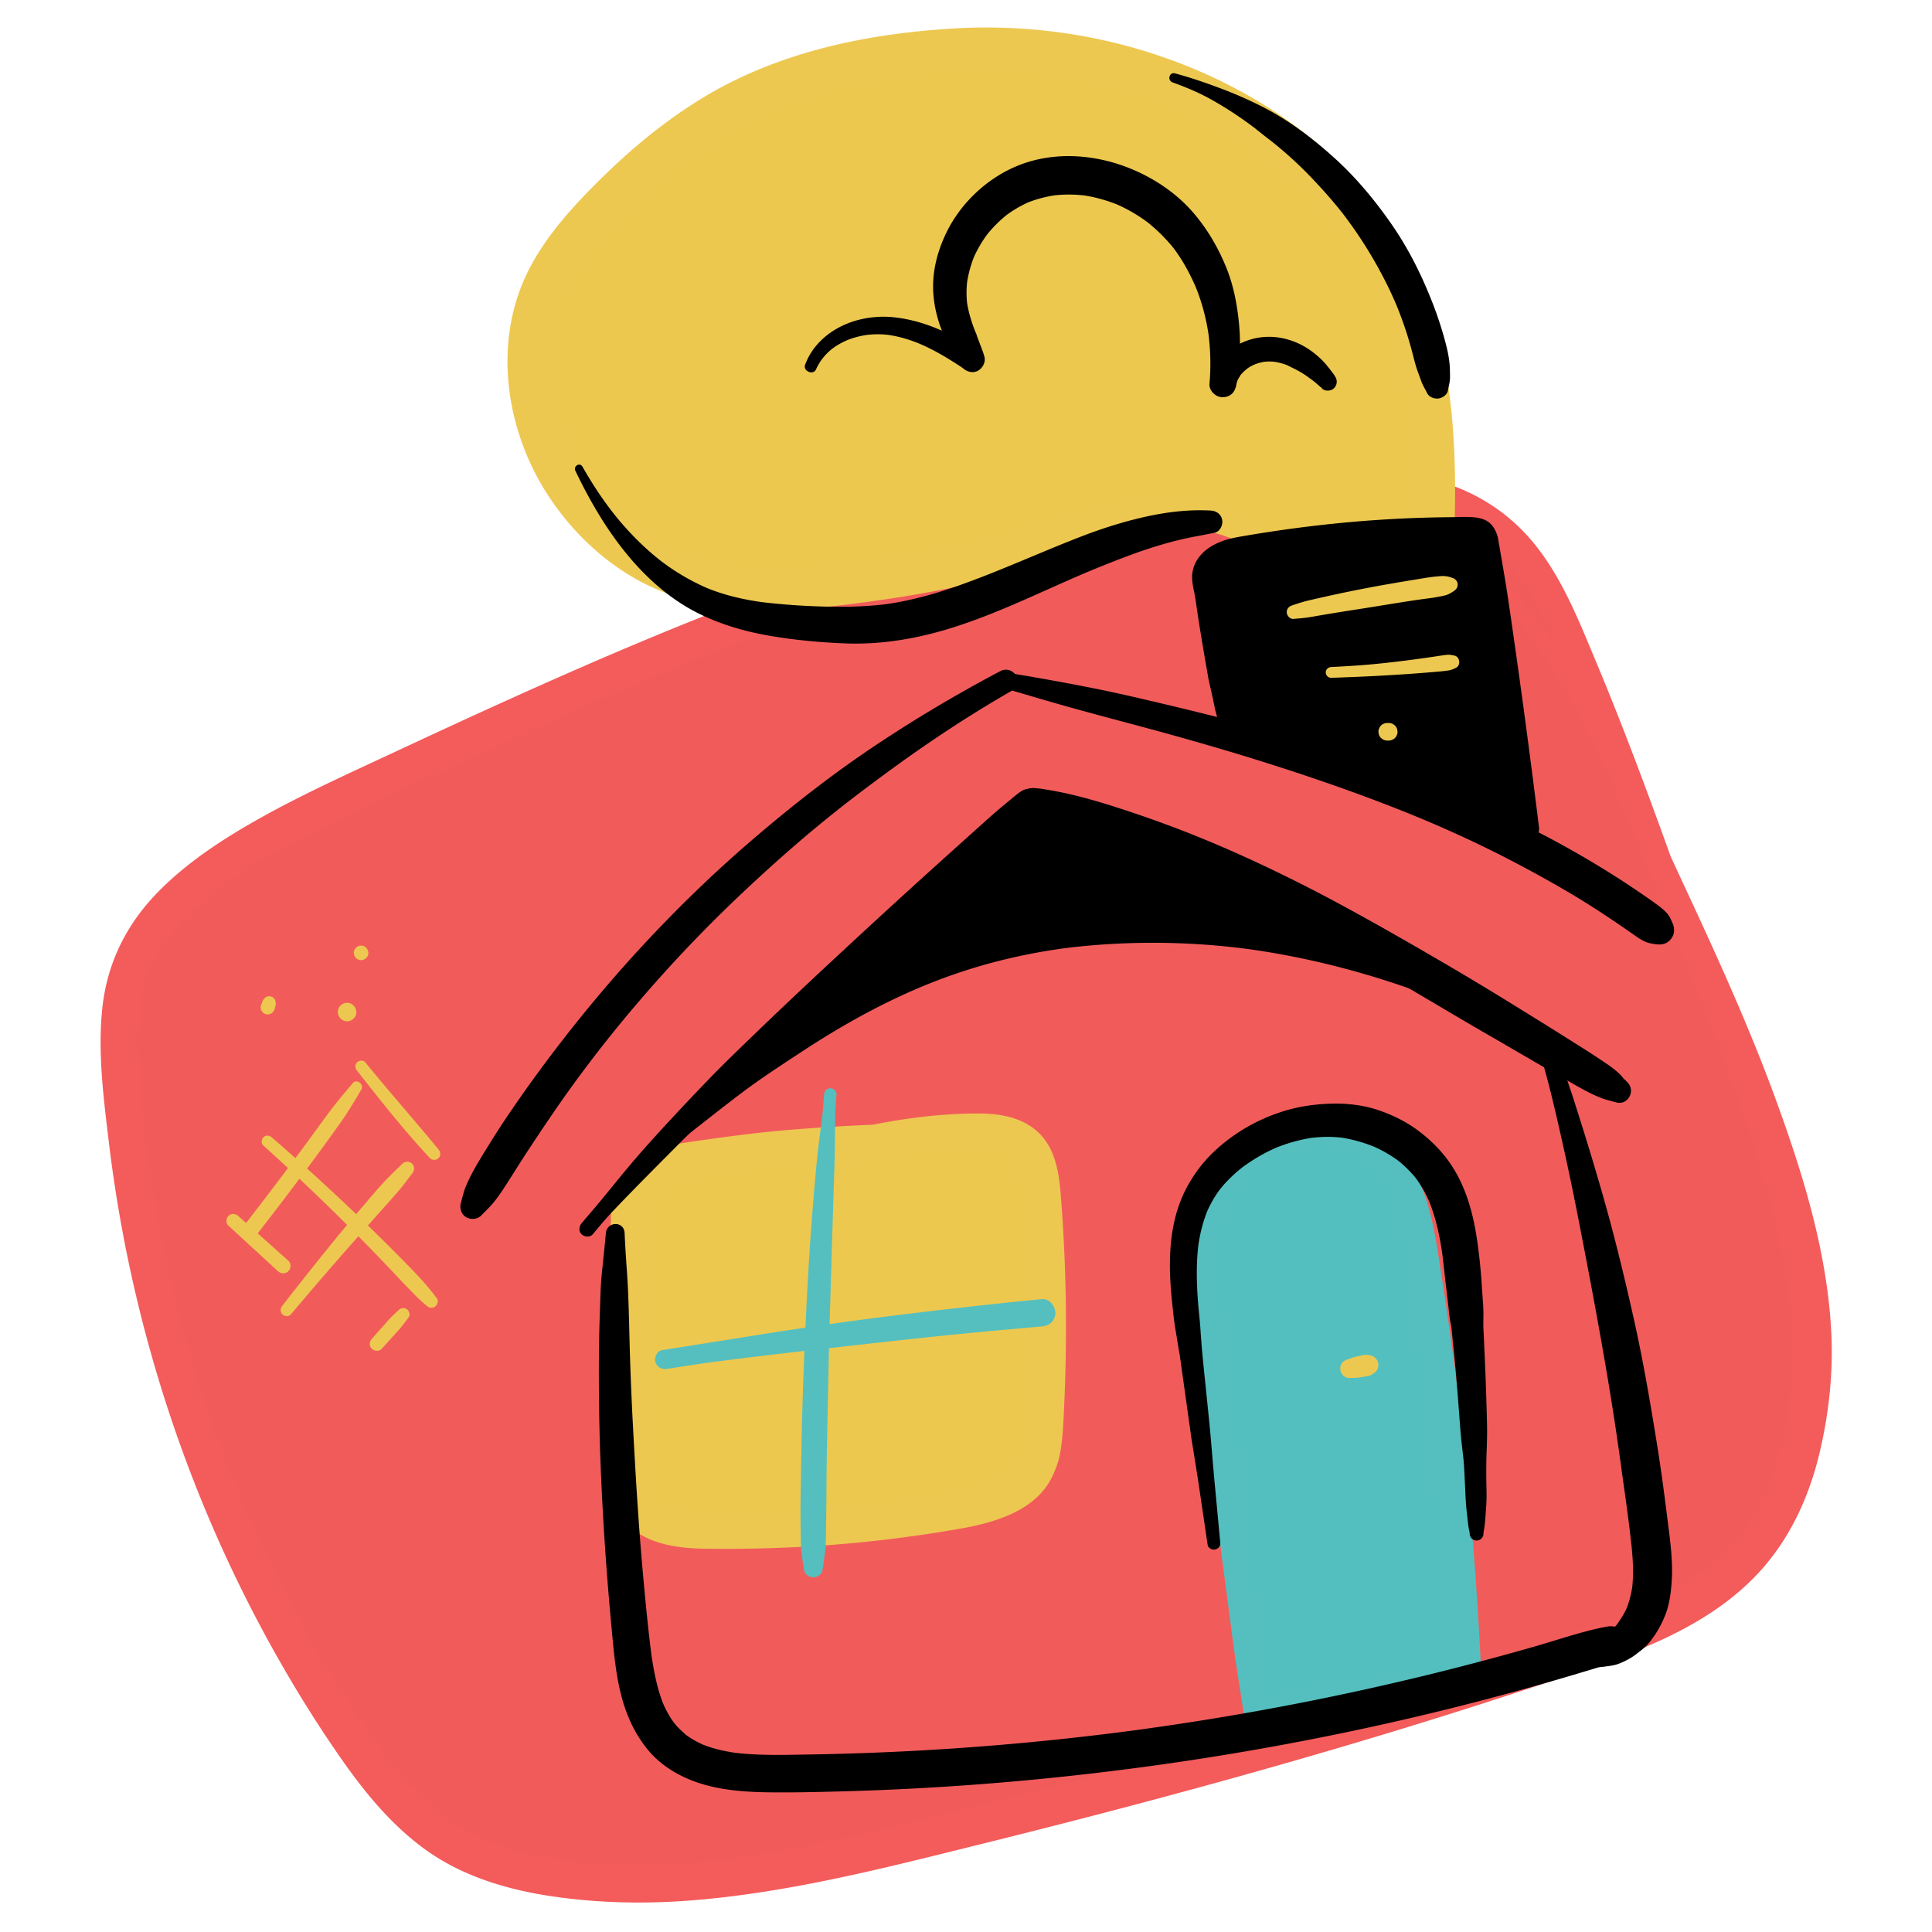 <?xml version="1.0" encoding="UTF-8"?><svg xmlns="http://www.w3.org/2000/svg" data-name="ARTWORK" viewBox="0 0 1000 1000"><path fill="#f15c5b" d="M875.243 485.892c-19.67-51.987-39.356-104.011-62.141-154.71-9.793-21.79-20.819-44.167-39.804-58.67-24.911-19.029-58.642-20.924-89.969-19.792-172.506 6.233-334.585 79.657-490.952 152.779-27.414 12.82-54.969 25.759-79.769 43.104-19.456 13.607-37.708 30.793-45.616 53.179-5.964 16.883-5.55 35.288-4.374 53.155 8.052 122.353 49.196 242.371 117.906 343.929 13.86 20.486 29.299 40.688 50.224 53.875 17.343 10.93 37.596 16.451 57.883 19.397 62.325 9.051 125.471-4.969 186.675-19.815 113.432-27.515 226.183-58.192 336.695-95.757 36.113-12.276 73.972-26.688 97.344-56.831 18.178-23.445 25.223-53.672 28.016-83.207 7.013-74.15-37.529-175.49-67.116-243.842S826.37 368.334 781.84 308.63"/><path fill="#f45b5b" d="M879.446 484.733c-16.949-48.058-34.002-96.054-53.69-143.076-8.321-19.874-16.392-40.359-29.567-57.62-13.438-17.606-31.473-29.54-52.851-35.357-20.446-5.564-42.166-6.193-63.223-5.344-24.316.98-48.54 3.364-72.632 6.767-46.965 6.633-93.223 17.701-138.535 31.634-91.934 28.268-179.882 67.946-266.896 108.553-21.999 10.266-44.182 20.285-65.432 32.056-19.694 10.91-39.342 23.418-55.119 39.652-16.202 16.671-26.036 36.538-28.528 59.703-2.469 22.948.648 46.898 3.392 69.705 10.909 90.691 39.047 178.957 83.125 259.007 10.993 19.966 22.942 39.439 35.918 58.18 12.57 18.154 26.457 35.404 44.414 48.5 18.848 13.747 41.851 20.777 64.686 24.252 24.667 3.754 49.587 4.248 74.438 2.223 50.764-4.139 100.387-17.054 149.671-29.266 49.468-12.258 98.774-25.179 147.805-39.084 48.745-13.823 97.221-28.614 145.278-44.674 39.498-13.2 83.08-26.864 111.241-59.48 14.789-17.128 23.98-38.075 29.085-59.992 4.556-19.561 6.802-39.962 5.909-60.043-1.836-41.278-14.104-81.448-28.091-120.013s-30.878-75.542-48.117-112.615c-16.081-34.583-31.815-69.79-52.495-101.945-10.909-16.962-22.263-33.443-34.309-49.626-2.714-3.647-8.919-.088-6.169 3.606 22.693 30.488 42.315 63.266 57.354 98.205 15.232 35.386 28.753 71.441 43.333 107.081 15.402 37.649 29.43 75.859 39.119 115.418 9.028 36.861 12.851 74.286 4.765 111.735-4.298 19.906-11.778 39.628-25.437 55.066-12.843 14.515-29.37 24.743-46.787 32.909-18.659 8.749-38.423 15.047-57.94 21.559a3091 3091 0 0 1-71.574 22.897c-47.085 14.446-94.489 27.84-142.094 40.46s-95.115 24.948-143.075 35.561c-46.902 10.379-95.482 17.965-143.52 11.618-21.429-2.831-42.883-8.66-60.864-21.026-17.014-11.701-29.928-28.701-41.468-45.556-49.554-72.374-84.712-154.255-103.728-239.848-4.666-21.004-8.417-42.232-11.018-63.592-2.717-22.32-5.655-45.59-3.822-68.081 1.667-20.447 11.143-37.484 25.672-51.633 15.586-15.177 34.658-26.588 53.725-36.817 20.686-11.097 42.125-20.761 63.397-30.663 20.997-9.774 42.033-19.463 63.151-28.974 42.501-19.141 85.406-37.419 129.122-53.621 86.157-31.932 176.097-56.067 268.234-60.561 20.611-1.005 41.715-1.851 61.945 2.97 19.094 4.55 35.285 14.432 47.176 30.187 12.936 17.14 21.468 37.603 30.273 57.039 10.179 22.468 19.737 45.203 29.236 67.961 9.2 22.04 18.154 44.181 27.107 66.322 2.052 5.075 10.307 3.068 8.408-2.318Z"/><path fill="#edc84f" d="M664.028 297.841c-8.217-20.952-32.415-31.846-54.92-32.038s-44.1 7.995-65.566 14.759a546.8 546.8 0 0 1-122.723 23.682c-20.308 1.546-41.022 1.92-60.727-3.227-44.964-11.744-79.65-53.506-85.778-99.572-1.947-14.636-1.26-29.767 3.351-43.794 6.2-18.861 19.077-34.757 32.75-49.153 22.031-23.198 47.113-43.926 75.888-57.907C421.172 33.649 460.279 27.167 499 25.289c91.819-4.453 197.902 42.816 229.935 134.466 14.259 40.795 14.183 84.336 12.851 127.014-.162 5.186-.355 10.371-.551 15.556"/><path fill="#edc851" d="M668.407 296.633c-6.031-17.237-20.946-28.846-37.769-34.744-20.387-7.148-42.65-3.838-63.016 1.686-10.938 2.967-21.7 6.536-32.601 9.632a686 686 0 0 1-33.356 8.594 548 548 0 0 1-46.186 8.573c-.591.084-1.182.164-1.773.248q-1.787.244.026 0-.664.089-1.33.175a548 548 0 0 1-17.324 1.984c-11.217 1.103-22.487 1.962-33.761 2.11-5.761.076-11.526-.051-17.272-.483a155 155 0 0 1-6.159-.585c-.579-.067-2.598-.305-.29-.015-2.913-.366-5.817-.901-8.691-1.497a108.5 108.5 0 0 1-13.73-3.775 104 104 0 0 1-3.145-1.155c-.687-.265-1.77-1.019-2.486-.994l1.283.542a103 103 0 0 1-2.443-1.085 112 112 0 0 1-3.015-1.44 112 112 0 0 1-11.585-6.651 115 115 0 0 1-4.947-3.432c-.36-.264-.715-.535-1.076-.798-1.851-1.348 1.468 1.172.286.232-.962-.764-1.923-1.527-2.867-2.314-6.65-5.541-12.548-11.805-17.989-18.522-.956-1.18 1.6 2.142.225.294-.268-.36-.541-.717-.808-1.077a126 126 0 0 1-5.689-8.349 125 125 0 0 1-7.653-14.235c-.326-.715-.561-1.903-1.092-2.464 1.222 1.289.667 1.606.166.375q-.319-.78-.625-1.563a119 119 0 0 1-4.942-15.721 115 115 0 0 1-1.816-9.244c-.054-.35-.389-1.375-.244-1.666l.18 1.312q-.108-.862-.204-1.726c-.604-5.476-.836-10.995-.623-16.501.107-2.753.365-5.483.661-8.22.189-1.753-.463 2.612.037-.162.102-.568.184-1.141.285-1.71q.415-2.348.955-4.669a83 83 0 0 1 3.315-10.83c.279-.729.535-1.501.878-2.203-.77 1.576-.322.767.181-.337 2.078-4.553 4.528-8.93 7.236-13.136a131 131 0 0 1 4.034-5.897c.772-1.067 1.532-2.182 2.377-3.193-1.517 1.816-.533.684-.21.281.5-.622.992-1.25 1.495-1.869 12.943-15.961 28.059-30.538 44.021-43.453a283 283 0 0 1 3.155-2.515c.422-.332.843-.669 1.272-.993-2.195 1.658.006.006.383-.278q3.214-2.431 6.503-4.759c4.162-2.945 8.415-5.762 12.76-8.431s8.78-5.19 13.303-7.542a204 204 0 0 1 12.357-5.905c.285-.124 2.855-1.211 1.435-.623-1.578.654.996-.403 1.057-.428q.784-.32 1.57-.631 1.966-.782 3.946-1.524 3.961-1.486 7.973-2.823a247 247 0 0 1 15.416-4.579c10.544-2.768 21.255-4.875 32.038-6.461 1.263-.186 2.527-.376 3.793-.537-2.576.326-.57.081.075-.001a369 369 0 0 1 10.578-1.192 430 430 0 0 1 16.118-1.273c8.565-.519 17.131-.747 25.71-.479 7.949.248 15.886.864 23.779 1.83.773.095 4.636.646.873.099.94.137 1.883.262 2.823.401q3.14.464 6.269.999 6.121 1.049 12.189 2.376a271 271 0 0 1 23.477 6.243 266 266 0 0 1 20.184 7.254c.786.319 4.506 1.93 1.233.495 14.993 6.572 29.418 14.172 42.896 23.501a221 221 0 0 1 7.165 5.174l1.005.762c1.752 1.319-1.819-1.434-.221-.172 3.208 2.533 6.366 5.123 9.433 7.825a198 198 0 0 1 17.094 16.977 186 186 0 0 1 6.44 7.649c.222.279 1.896 2.449.688.861-1.172-1.541.736.978 1.038 1.382a176 176 0 0 1 5.418 7.673 171 171 0 0 1 11.863 20.789 168 168 0 0 1 2.521 5.498c.212.486.4.99.633 1.467-.073-.15-1.036-2.519-.358-.835.44 1.092.885 2.181 1.31 3.278a187 187 0 0 1 4.851 14.283c3.125 10.523 5.395 21.289 6.997 32.145.126.853.275 1.711.367 2.569-.038-.359-.304-2.374-.046-.317.18 1.431.357 2.862.519 4.296q.487 4.302.856 8.617a373 373 0 0 1 1.032 16.445c.463 11.139.509 22.302.393 33.449-.056 5.349-.159 10.697-.285 16.044-.136 5.755.314 11.547.097 17.286-.196 5.197 4.708 10.164 9.93 9.93 5.548-.248 9.72-4.363 9.93-9.93-.103 2.734.165-1.865.255-2.745.062-.609.113-1.22.169-1.83q.212-2.287.419-4.575c.271-2.998.384-5.994.494-9.002.206-5.637.385-11.276.508-16.916.249-11.44.21-22.88-.321-34.313-1.075-23.124-4.04-46.419-10.801-68.614-10.304-33.825-30.179-63.982-56.754-87.262-26.182-22.936-57.423-39.508-90.544-49.97-32.725-10.337-67.298-14.439-101.528-12.332-45.17 2.78-90.44 12.207-129.507 35.976-18.566 11.296-35.593 25.199-51.106 40.382-15.184 14.862-30.432 31.186-39.73 50.504-18.413 38.259-10.205 85.174 13.891 119.093 11.043 15.545 25.048 28.906 41.622 38.447 18.592 10.703 39.341 15.488 60.671 16.306 23.826.914 47.976-2.063 71.499-5.576 23.097-3.449 46.186-8.173 68.579-14.844 22.054-6.57 43.549-15.94 66.29-19.962 1.281-.227 2.566-.436 3.855-.618-1.325.186.513-.057.826-.093a99 99 0 0 1 2.172-.226 92 92 0 0 1 8.299-.414c2.098-.003 4.173.142 6.264.277.99.064 1.978.106 2.967.204.549.054 1.095.126 1.644.182q.817.1-.321-.045.664.096 1.326.205c8.814 1.443 15.806 3.845 23.011 8.498 6.306 4.072 11.515 9.858 14.795 17.072 2.116 4.654 9.997 1.351 8.3-3.499Z"/><path fill="#edc84f" d="M506.588 586.077a1013 1013 0 0 0-157.72 15.63c-7.49 1.341-14.845 11.996-18.906 18.431-2.542 4.027-3.819.344-4.039 5.102a1763 1763 0 0 0-1.065 134.411c.196 6.471.506 13.232 3.717 18.853 6.646 11.632 22.323 13.644 35.717 13.93a667.5 667.5 0 0 0 131.129-10.174c15.511-2.762 32.776-7.368 40.494-21.104 4.018-7.152 4.687-15.646 5.15-23.837a870 870 0 0 0-1.412-118.864c-.731-9.079-1.96-18.938-8.407-25.372-7.13-7.115-18.311-7.763-28.38-7.519a335.2 335.2 0 0 0-81.676 12.167"/><path fill="#edc851" d="M506.588 581.838c-13.081-.196-26.182-.52-39.262-.19a1011 1011 0 0 0-38.682 1.718c-13.027.829-26.061 1.817-39.024 3.356a1075 1075 0 0 0-40.551 5.592c-3.384.533-6.454 1.342-9.448 3.133-2.764 1.653-5.379 3.81-7.585 6.161-2.327 2.481-4.409 5.209-6.4 7.963-1.513 2.093-2.813 4.334-4.321 6.426l1.485-1.922a6.2 6.2 0 0 1-1 1.026l1.921-1.484a4 4 0 0 1-.679.38l2.268-.957c-1.19.436-2.016.535-3.312 1.273-2.436 1.388-4.08 3.631-4.911 6.282-.935 2.981-.741 6.512-.873 9.62a1764 1764 0 0 0-.811 127.446c.181 6.064.289 12.352 2.004 18.215 1.604 5.484 4.604 10.754 8.921 14.56 8.045 7.094 18.303 9.613 28.723 10.662 4.704.473 9.432.519 14.156.563q9.093.084 18.187-.081c11.96-.217 23.914-.651 35.85-1.439 24.513-1.617 48.956-4.581 73.156-8.804 18.707-3.264 40.723-9.472 48.969-28.617 1.288-2.991 2.378-5.968 3.054-9.157.679-3.207 1.086-6.482 1.403-9.741.561-5.776.773-11.595 1.035-17.391.545-12.05.84-24.111.882-36.173.086-24.144-.793-48.311-2.757-72.376-.919-11.26-2.852-23.436-11.439-31.63-8.373-7.99-20.095-9.927-31.248-9.913-23.695.029-47.487 3.712-70.438 9.44q-4.201 1.048-8.372 2.209c-4.171 1.161-5.499 1.793-8.279 2.565-3.752 1.042-6.442 5.328-5.202 9.161s5.14 6.318 9.161 5.202c3.082-.856 6.286-1.401 9.414-2.07 3.064-.655 6.126-1.31 9.203-1.901a341 341 0 0 1 18.807-3.063l-2.272.305c9.837-1.311 19.739-2.165 29.64-2.809 8.85-.576 17.976-1.265 26.809-.146l-2.452-.329c3.115.419 6.176 1.116 9.093 2.304l-2.212-.933c1.927.816 3.734 1.834 5.398 3.106l-1.879-1.452a22 22 0 0 1 3.706 3.736l-1.455-1.883c1.214 1.613 2.196 3.353 3.004 5.201l-.94-2.228c1.508 3.579 2.32 7.374 2.851 11.209l-.335-2.492c1.103 8.285 1.502 16.698 2.009 25.035a870 870 0 0 1 .508 96.361c-.234 4.665-.435 9.344-1.033 13.979l.329-2.452c-.52 3.845-1.351 7.63-2.825 11.229l.928-2.2a30.8 30.8 0 0 1-3.808 6.591l1.438-1.862c-1.692 2.178-3.651 4.099-5.82 5.798l1.86-1.437c-3.161 2.427-6.661 4.329-10.324 5.884l2.192-.925c-6.821 2.849-14.062 4.518-21.314 5.841-9.742 1.777-19.533 3.296-29.346 4.621l2.422-.325c-30.53 4.1-61.347 6.178-92.153 5.852-7.164-.076-14.381-.067-21.496-1.013l2.45.329c-4.343-.599-8.643-1.561-12.694-3.268l2.216.935c-2.215-.959-4.311-2.136-6.227-3.608l1.885 1.456a23.2 23.2 0 0 1-3.896-3.894l1.46 1.89a22.6 22.6 0 0 1-2.787-4.816l.944 2.237c-1.025-2.53-1.619-5.18-1.985-7.879l.335 2.496c-.539-4.276-.57-8.602-.687-12.905a1766 1766 0 0 1 .115-99.578q.234-7.964.54-15.926c.201-5.231.154-10.571.713-15.777l-.339 2.523c.054-.38.119-.745.264-1.101l-.957 2.267q.06-.132.148-.247l-1.484 1.921a1 1 0 0 1 .172-.169l-1.921 1.484a1 1 0 0 1 .197-.112l-2.267.957c1.276-.492 2.598-.851 3.812-1.527 2.374-1.323 4.007-3.598 5.432-5.828 1.511-2.365 3.096-4.681 4.801-6.91l-1.486 1.923c2.291-2.962 4.812-5.848 7.772-8.162l-1.907 1.473c1.202-.912 2.466-1.706 3.858-2.294l-2.231.941c1.559-.615 3.225-.851 4.863-1.17a1007 1007 0 0 1 44.445-7.636l-2.238.301c10.596-1.408 21.134-3.286 31.731-4.715l-1.967.264q15.632-2.101 31.323-3.723c5.225-.539 10.462-.965 15.688-1.477.163-.016 2.57-.533.981-.13.293-.074.691-.071.981-.1a998 998 0 0 1 13.739-1.301 568 568 0 0 1 17.675-1.277c2.21-.124 4.345-1.86 4.238-4.238-.104-2.325-1.862-4.203-4.238-4.238Z"/><path fill="#54bfbf" d="M648.736 889.114 624.32 683.453c-1.933-16.286-3.86-32.86-.939-48.998 6.848-37.833 54.661-63.377 87.867-39.926 17.56 12.402 21.696 33.698 24.832 53.618a1996 1996 0 0 1 22.393 223.581 602.3 602.3 0 0 0-97.413 14.946"/><path fill="#55bfbf" d="m653.277 889.114-2.104-26.876c-.701-8.959-1.817-17.925-2.767-26.876-1.881-17.726-3.682-35.462-5.739-53.168-4.133-35.567-8.544-71.114-12.375-106.714-.939-8.728-1.676-17.503-1.432-26.289.058-2.088.171-4.175.35-6.256q.122-1.42.285-2.834c.033-.288.207-2.2.042-.416.069-.753.223-1.511.349-2.256.483-2.862 1.158-5.68 2.079-8.434a55 55 0 0 1 1.071-2.921c.084-.21.565-1.366.067-.182s-.008.033.084-.174q.223-.5.455-.996.465-.991.968-1.964a59 59 0 0 1 4.374-7.152c.334-.469 1.97-2.499.434-.636.387-.469.754-.955 1.142-1.424a63 63 0 0 1 2.907-3.28 65 65 0 0 1 6.173-5.701c.283-.23.58-.447.858-.683-1.479 1.259-.914.698-.549.427.587-.435 1.173-.871 1.77-1.292a65 65 0 0 1 11.069-6.279c.22-.098.448-.187.665-.29-1.999.95-.81.341-.34.152a61 61 0 0 1 5.976-2.054c2.606-.747 5.233-1.221 7.898-1.684-2.587.45-.015.019.615-.041a53 53 0 0 1 6.068-.23 52 52 0 0 1 3.927.226c.357.034.712.077 1.069.115 1.395.146-1.842-.285-.456-.064.71.113 1.42.225 2.126.361a48.6 48.6 0 0 1 8.034 2.273c.567.215 2.476 1.172.363.119.666.332 1.364.604 2.032.935a44 44 0 0 1 3.954 2.242 50 50 0 0 1 1.613 1.062c.537.368 1.396 1.301 2.006 1.45-.797-.195-1.027-.826-.402-.295.34.289.689.567 1.027.859a45 45 0 0 1 5.465 5.604c.181.22.351.453.537.667-1.429-1.643-.429-.557-.131-.151q.753 1.025 1.451 2.088c1.788 2.72 3.285 5.604 4.599 8.579.643 1.456-.694-1.748-.117-.267.155.396.315.79.468 1.187q.382.996.735 2.002a86 86 0 0 1 1.555 4.91c1.824 6.399 3.043 12.979 4.099 19.543 1.338 8.324 2.525 16.675 3.701 25.022q.895 6.349 1.749 12.703l-.295-2.199c3.306 24.62 6.284 49.293 8.801 74.006a1999 1999 0 0 1 8.417 116.162l8.477-8.477c-26.327 1.866-52.541 5.238-78.439 10.349-7.128 1.407-14.239 2.925-21.307 4.608-4.471 1.064-7.557 6.398-6.132 10.8 1.507 4.657 6.01 7.273 10.8 6.132 20.28-4.828 40.747-8.73 61.41-11.513l-2.283.307c11.941-1.597 23.933-2.877 35.951-3.729 4.413-.313 8.692-3.632 8.477-8.477a2029 2029 0 0 0-3.926-65.113 1995 1995 0 0 0-6.051-64.95c-1.394-12.708-2.792-25.434-4.568-38.095l.3 2.235c-2.589-19.399-5.417-38.765-8.552-58.083-2.35-14.484-5.118-29.28-12.824-42.027-7.624-12.612-20.102-21.877-34.416-25.477-12.363-3.109-25.75-1.946-37.537 2.828-12.554 5.085-23.21 13.227-31.372 24.04-3.891 5.154-6.869 10.921-9.044 16.997-2.731 7.629-3.648 15.915-3.93 23.97-.328 9.356.481 18.711 1.538 27.999 1.057 9.291 2.232 18.569 3.358 27.852l6.942 57.258 3.471 28.629q.105.876.213 1.753l.07.584q.392 2.925.158 1.169c-.123.384.177 1.346.23 1.753l.23 1.753.997 7.595 1.841 14.022 3.759 28.629c1.291 9.83 2.747 19.612 4.308 29.403l2.211 13.872c.354 2.223 2.968 3.524 4.983 3.253 2.082-.28 4.114-2.201 3.938-4.46Z"/><path d="M517.737 347.387c-22.673 11.986-44.755 25.102-66.053 39.392-21.713 14.569-42.417 30.834-62.254 47.853-19.428 16.668-37.852 34.466-55.305 53.191-17.875 19.177-34.656 39.341-50.406 60.296a715 715 0 0 0-22.294 31.385c-3.572 5.327-6.983 10.76-10.342 16.223-3.683 5.99-7.311 11.964-10.015 18.468-1.157 2.783-1.779 5.816-2.581 8.719-.722 2.613.453 5.876 2.922 7.18s5.687 1.093 7.704-.994c2.311-2.391 4.752-4.646 6.823-7.249 2.418-3.039 4.541-6.292 6.632-9.564 3.577-5.596 7.073-11.239 10.728-16.785 7.348-11.149 14.766-22.233 22.599-33.051a725 725 0 0 1 13.397-17.907l-1.426 1.845c11.549-14.936 23.674-29.423 36.352-43.414s25.884-27.488 39.618-40.432c13.732-12.943 27.78-25.505 42.407-37.432a720 720 0 0 1 13.643-10.852l.707-.547c.782-.607-1.307 1.007-.521.403l1.599-1.229a731 731 0 0 1 5.533-4.198c7.585-5.698 15.221-11.338 22.961-16.823 15.409-10.919 31.241-21.248 47.509-30.843a703 703 0 0 1 5.992-3.494c2.662-1.536 3.819-5.38 2.107-8.036-1.784-2.767-5.126-3.645-8.036-2.107ZM313.61 638.234c-.663 6.826-1.325 13.652-2.065 20.472-.735 6.769-.781 13.668-1.042 20.475-.511 13.308-.588 26.607-.51 39.924.158 26.96 1.295 53.876 3.105 80.774a1604 1604 0 0 0 3.268 40.796c1.078 11.595 1.986 23.351 4.65 34.714 2.622 11.187 7.194 21.804 14.613 30.648 7.333 8.741 17.795 14.469 28.643 17.608 10.684 3.091 22.049 3.888 33.123 4.05 12.44.181 24.904-.128 37.339-.456a1453 1453 0 0 0 77.749-4.133 1485 1485 0 0 0 155.92-20.852 1455 1455 0 0 0 150.756-36.767c2.986-.9 5.993-1.758 8.957-2.73 3.552-1.165 6.959-2.887 10.368-4.422 4.054-1.826 5.238-7.467 3.667-11.19-1.817-4.305-6.117-6.032-10.572-5.189-12.582 2.382-24.74 6.681-37.049 10.212a1457 1457 0 0 1-111.032 27.177 1461 1461 0 0 1-94.247 15.989l-1.953.265c1.99-.267-1.223.161-1.307.172q-1.954.258-3.91.511-5.133.663-10.27 1.291a1459 1459 0 0 1-37.727 4.108 1454 1454 0 0 1-114.133 6.416c-11.402.191-22.882.548-34.263-.34a129 129 0 0 1-4.018-.375c-.533-.059-1.065-.131-1.598-.187 2.096.217.65.096.197.024-2.749-.435-5.479-.922-8.182-1.591a67 67 0 0 1-7.092-2.163c-.483-.179-.96-.382-1.445-.556 1.89.677.612.275.187.074-1.394-.661-2.777-1.321-4.121-2.079a47 47 0 0 1-2.953-1.812c-.537-.357-1.057-.735-1.586-1.103-.389-.271-1.284-1.176.117.094-1.949-1.767-3.88-3.461-5.599-5.467-.021-.025-1.598-2.01-.7-.826s-.595-.858-.613-.884q-.987-1.427-1.874-2.918c-.887-1.491-1.151-2.01-1.679-3.042a60 60 0 0 1-.851-1.74c-.119-.254-1.104-2.568-.611-1.333.562 1.406-.369-.99-.381-1.019a76 76 0 0 1-1.756-5.229 99 99 0 0 1-1.955-7.734 161 161 0 0 1-1.344-7.115 184 184 0 0 1-.837-5.568c.32 2.311-.007-.11-.071-.626-1.591-12.758-2.819-25.572-3.989-38.374-2.409-26.361-3.97-52.764-5.372-79.195a1614 1614 0 0 1-1.607-39.405c-.379-13.279-.528-26.683-1.488-39.927-.469-6.481-.879-12.957-1.171-19.448-.284-6.319-9.092-6.136-9.688 0Z"/><path d="M520.736 356.487c11.356 3.35 22.694 6.742 34.103 9.904s22.935 6.228 34.416 9.303c23.074 6.181 46.055 12.732 68.815 19.991 22.544 7.19 44.951 14.966 66.945 23.704a739 739 0 0 1 13.037 5.324c1.453.607-.468-.195-.626-.265.697.311 1.407.596 2.109.896a662 662 0 0 1 16.227 7.177c10.647 4.883 21.159 10.06 31.498 15.566s20.565 11.216 30.56 17.326c10.12 6.186 19.898 12.834 29.603 19.644a28 28 0 0 0 3.45 2.04c2.015 1.012 3.823 1.309 5.988 1.616 3.172.45 6-.059 8.083-2.756 2.013-2.606 1.926-5.643.601-8.541-.847-1.852-1.537-3.469-2.985-5.01-1.479-1.575-3.205-2.953-4.942-4.224-2.394-1.753-4.839-3.44-7.282-5.123a469 469 0 0 0-14.816-9.799 507 507 0 0 0-30.567-17.912c-21.249-11.492-43.506-21.242-65.982-30.058-22.085-8.663-44.566-16.235-67.343-22.86-23.024-6.697-46.265-12.624-69.599-18.134-11.678-2.757-23.366-5.526-35.134-7.871a1269 1269 0 0 0-35.091-6.489l-8.85-1.504c-2.222-.377-4.499.588-5.139 2.918-.609 2.216.746 4.499 2.918 5.139Zm276.83 190.266c4.095 13.69 7.308 27.618 10.458 41.553a1451 1451 0 0 1 8.829 41.993c5.463 27.985 10.755 55.984 15.462 84.109a1501 1501 0 0 1 7.198 47.747l-.363-2.701c.863 6.443 1.814 12.873 2.682 19.315l-.362-2.697c1.055 7.858 2.12 15.724 2.955 23.609.815 7.705 1.246 15.481.262 23.191l.36-2.676c-.63 4.586-1.77 9.109-3.543 13.391l.999-2.368a42 42 0 0 1-3.622 6.74 153 153 0 0 1-2.13 3.116c-.63.9 1.469-1.817.511-.654-.189.229-.375.461-.568.687-.43.507-.867 1.003-1.334 1.476-.751.76-1.746 2.057-2.725 2.499.16-.072 1.663-1.229.71-.549-.237.169-.471.342-.711.507q-.804.554-1.645 1.05a65 65 0 0 1-3.201 1.739c-.931.48.426-.231.666-.262-.269.035-.57.196-.83.278-.698.22-1.406.4-2.12.561-3.586.809-5.756 4.646-5.291 8.105.469 3.493 3.564 6.544 7.255 6.405 1.556-.059 3.087-.273 4.629-.491.268-.038 1.086-.144-.164.016-1.943.248 1.455-.195 1.471-.197a28 28 0 0 0 1.718-.298c2.577-.539 5.116-1.732 7.43-2.954a30 30 0 0 0 3.688-2.307c.678-.495 1.318-1.041 1.997-1.535-2.9 2.109.412-.299.886-.674 1.617-1.277 3.22-2.675 4.52-4.28 3.653-4.51 6.334-9.226 8.437-14.635s2.826-11.538 3.196-17.282c.717-11.117-.997-22.292-2.373-33.295-1.487-11.896-3.062-23.783-4.953-35.623-3.552-22.237-7.334-44.533-12.248-66.514-4.94-22.101-10.292-44.113-16.554-65.877a1591 1591 0 0 0-9.726-32.429 1540 1540 0 0 0-5.073-16.004c-1.749-5.417-3.69-10.792-5.292-16.254q-1.181-4.024-2.383-8.043c-.731-2.443-3.312-3.985-5.81-3.299-2.425.666-4.032 3.357-3.299 5.81Z"/><path d="M634.328 376.432c-.634-15.375-4.16-32.322-8.398-68.673-.435-3.728-1.948-7.473-.907-11.079 2.063-7.148 10.692-9.712 18.019-11.005a646.5 646.5 0 0 1 118.432-9.811c1.319.012 2.766.076 3.745.961.922.834 1.167 2.163 1.358 3.392a4876 4876 0 0 1 20.756 148.089c-9.712-6.627-20.856-10.792-31.901-14.824a2846 2846 0 0 0-112.47-38.423"/><path d="M637.014 377.172a135 135 0 0 0 .553-3.394c.027-.183.103-.424.089-.608l.029-.203q-.577 1.303.147-.383c.269-.976.168-2.21.24-3.237.054-.767.357-1.949.171-2.699l-.084.813q.253-.749.147-1.502c0-.229-.02-.465-.027-.695-.012-.391-.018-.782-.028-1.172a348 348 0 0 0-.088-2.893 507 507 0 0 0-.245-5.914q-.07-1.515-.146-3.028c-.024-.474-.059-.95-.072-1.424-.022-.795-.085-1.309-.223-2.22.333 2.208.107.672.054.173l-.774-7.21c-.593-5.539-1.17-11.079-1.71-16.623-.37-3.803-.717-7.608-1.061-11.414-.413-4.575-1.093-9.073-1.73-13.617l.273 2.031c-.163-1.329-.221-2.637-.045-3.968l-.276 2.055c.137-.764.345-1.488.632-2.209l-.785 1.859a12 12 0 0 1 1.407-2.422l-1.227 1.588a13.8 13.8 0 0 1 2.185-2.187l-1.602 1.238c1.46-1.125 3.097-1.994 4.787-2.722l-1.91.806c4.787-1.993 9.973-2.7 15.053-3.544a654 654 0 0 1 19.697-2.961l-2.138.287A649 649 0 0 1 752.624 284c3.409-.01 6.917-.21 10.313.108l-2.173-.292q.36.041.715.121l-1.953-.824c.333.144.612.295.914.498l-1.686-1.302q.28.21.503.48l-1.319-1.707q.23.281.384.61l-.861-2.04c.191.465.301.914.375 1.41l-.313-2.329c.589 6.067 1.543 12.125 2.357 18.176l-.33-2.453c3.407 25.36 7.349 50.646 10.866 75.991q1.45 10.455 2.856 20.917l-.333-2.478a4667 4667 0 0 1 5.132 39.42l13.939-7.999c-8.348-5.645-17.728-9.568-27.114-13.128-9.398-3.564-18.887-6.9-28.359-10.261a2848 2848 0 0 0-58.082-19.904 3170 3170 0 0 0-33.076-10.714c-4.528-1.443-10.113 1.691-11.172 6.344-1.13 4.959 1.495 9.628 6.344 11.172 16.761 5.339 33.463 10.871 50.116 16.539a2849 2849 0 0 1 49.57 17.382c8.934 3.226 17.938 6.34 26.698 10.019l-2.207-.931c6.241 2.641 12.319 5.664 17.933 9.479 2.688 1.827 6.64 1.586 9.351 0 2.552-1.493 4.974-4.873 4.588-7.999a5279 5279 0 0 0-7.843-60.616 4868 4868 0 0 0-8.283-58.549c-.797-5.401-1.712-10.779-2.633-16.16a4497 4497 0 0 0-2.49-14.414c-.222-1.273-.718-2.382-1.237-3.572l.894 2.119c-.833-2.265-1.755-4.331-3.529-6.026-2.221-2.122-4.85-2.842-7.828-3.207l2.173.292c-4.596-.91-9.52-.518-14.184-.485q-6.516.047-13.03.225a647 647 0 0 0-26.279 1.255c-18.137 1.236-36.216 3.26-54.193 5.959a642 642 0 0 0-12.865 2.065c-3.454.59-6.937 1.126-10.303 2.124-7.7 2.283-15.11 6.968-17.385 15.144-1.415 5.085.228 9.854 1.042 14.85.675 4.143 1.209 8.311 1.869 12.458a1574 1574 0 0 0 3.392 20.364c.486 2.817.977 5.634 1.464 8.451.421 2.436 1.054 4.845 1.592 7.261a418 418 0 0 1 1.735 8.134c.046.228.086.457.136.684.023.104.025.242.067.34l-.115-.812.171 1.272.482 1.143-.305-.72c-.019.069.073.256.088.328.045.219.116.435.173.651q.197.748.389 1.5c.114.449.19.933.343 1.37.062.176.025.465.016-.101-.014-.907.058.476.051.43.125.927.545 1.707 1.197 2.378l-.976-1.675q.66 2.194 1.25 4.409c.668 2.514 4.879 2.792 5.372 0Z"/><path fill="#55bfbf" d="M426.542 566.503c-.327 4.062-.563 8.138-1.081 12.181q-.765 5.966-1.508 11.936c-.999 8.028-1.719 16.07-2.42 24.129a1539 1539 0 0 0-3.391 47.791c-1.777 31.875-2.974 63.747-3.483 95.667-.143 8.968-.366 17.948-.306 26.917.03 4.485.07 8.975.172 13.459.109 4.803.95 9.533 1.706 14.265.323 2.019 2.761 3.689 4.729 3.601 1.986-.089 4.395-1.439 4.729-3.601.671-4.335 1.354-8.637 1.641-13.018.259-3.97.18-7.986.265-11.964.172-8.056.142-16.118.228-24.176.171-15.952.544-31.897.871-47.846.653-31.884 1.725-63.746 2.669-95.622.265-8.955.688-17.909.761-26.868q.055-6.714.138-13.428c.083-6.714.394-8.949.699-13.424.118-1.731-1.559-3.209-3.209-3.209-1.852 0-3.07 1.474-3.209 3.209Z"/><path fill="#55bfbf" d="M345.42 708.507q9.542-1.49 19.094-2.92l.98-.147c-.094.014 1.511-.226.802-.123s.894-.116.802-.104l.98-.127q2.45-.316 4.9-.629 4.777-.609 9.558-1.203a3093 3093 0 0 1 38.028-4.489c25.24-2.821 50.467-5.749 75.743-8.246a3124 3124 0 0 1 42.88-3.936c1.909-.162 3.616-.681 5.009-2.075 1.229-1.229 2.154-3.245 2.075-5.009-.158-3.526-3.135-7.475-7.084-7.084a3119 3119 0 0 0-76.598 8.528c-25.772 3.193-51.447 6.964-77.085 11.092a8940 8940 0 0 1-42.755 6.78c-2.606.407-4.28 3.804-3.51 6.182.917 2.833 3.39 3.946 6.182 3.51Z"/><path d="M306.8 638.862c3.329-3.948 6.622-7.947 10.175-11.696s7.13-7.462 10.738-11.15c7.167-7.326 14.402-14.592 21.628-21.861 14.525-14.611 29.433-28.855 44.332-43.083 14.971-14.297 30.173-28.35 45.468-42.3 15.702-14.321 31.507-28.529 47.241-42.816a9306 9306 0 0 1 24.219-21.912c8.084-7.287 16.246-14.479 23.977-22.145a33 33 0 0 0 2.816-3.227c1.149-1.487 1.559-3.183 2.04-4.956a4.7 4.7 0 0 0-1.199-4.536c-1.277-1.277-2.839-1.464-4.536-1.199-1.623.254-3.113.41-4.585 1.26-1.533.886-2.991 2.079-4.344 3.199q-3.154 2.612-6.304 5.225c-4.194 3.479-8.216 7.151-12.273 10.789a8993 8993 0 0 0-24.096 21.683c-15.927 14.383-31.724 28.904-47.455 43.502-15.169 14.076-30.261 28.237-45.137 42.624-7.376 7.133-14.798 14.248-21.932 21.624s-14.202 14.828-21.175 22.362c-7.033 7.6-13.973 15.268-20.642 23.19s-13.076 16.088-19.821 23.955a915 915 0 0 0-4.871 5.73c-1.366 1.62-1.708 4.169 0 5.737 1.506 1.383 4.276 1.732 5.737 0Z"/><path d="M531.84 416.835c5.012 2.807 10.575 4.873 15.992 6.808q7.682 2.746 15.279 5.721c7.597 2.975 10.159 3.835 15.206 5.838a622 622 0 0 1 11.248 4.594c1.369.573-.369-.138-.525-.223.31.168.69.292 1.01.428q1.01.429 2.017.861c10.012 4.295 19.887 8.881 29.703 13.603 9.863 4.745 19.768 9.372 29.526 14.336 19.495 9.917 38.76 20.307 57.791 31.085 19.145 10.843 37.929 22.289 56.969 33.309 9.876 5.717 19.742 11.453 29.61 17.183 5.119 2.972 10.277 5.877 15.422 8.804 5.57 3.169 11.188 6.533 17.141 8.922 2.703 1.084 5.532 1.72 8.333 2.499 5.993 1.667 10.103-5.856 5.95-10.221l-1.409-1.482c-.193-.203-1.117-.846-.435-.329l.169.305-1.134-1.468c-1.016-1.204-2.154-2.24-3.355-3.253-2.702-2.278-5.697-4.167-8.622-6.142-4.991-3.371-10.133-6.522-15.221-9.745-9.835-6.229-19.753-12.327-29.646-18.463-18.687-11.59-37.669-22.723-56.754-33.644-19.154-10.96-38.475-21.675-58.261-31.457-20.213-9.992-40.733-19.191-61.862-27.082a619 619 0 0 0-30.902-10.642c-10.403-3.271-21.034-6.18-31.791-8.003-1.369-.232-2.737-.467-4.108-.685-1.654-.262-3.286-.246-4.957-.26-4.644-.038-6.483 6.505-2.384 8.801Z"/><path fill="#edc851" d="M669.513 320.334c2.972-.244 5.917-.452 8.858-.966a1193 1193 0 0 1 23.873-3.921c10.802-1.661 21.566-3.54 32.385-5.103 3.002-.434 6.044-.744 9.028-1.286 1.431-.26 2.908-.526 4.315-.892 1.821-.474 3.322-1.377 4.836-2.452 2.566-1.823 2.146-5.458-.853-6.529-1.462-.522-2.794-.912-4.364-1.013-1.455-.093-2.936.127-4.388.248-2.925.244-5.828.79-8.725 1.255q-8.015 1.289-16.012 2.687a701 701 0 0 0-32.074 6.367 1172 1172 0 0 0-8.869 2.018c-3.061.709-5.975 1.662-8.944 2.689-1.645.569-2.785 2.064-2.516 3.853.241 1.602 1.683 3.19 3.449 3.045Zm19.484 30.496c16.559-.531 33.153-1.366 49.666-2.714q3.553-.29 7.104-.616a70 70 0 0 0 4.024-.488c1.397-.21 2.573-.755 3.835-1.371 2.6-1.269 2.028-5.746-.824-6.308-1.111-.219-2.231-.49-3.364-.427-1.262.07-2.533.267-3.78.46q-3.035.467-6.074.906a645 645 0 0 1-11.715 1.587c-8.258 1.042-16.528 1.984-24.832 2.563q-7.016.488-14.04.838c-1.503.075-2.785 1.226-2.785 2.785 0 1.472 1.275 2.834 2.785 2.785m29.823 23.393h-.806a3.4 3.4 0 0 0-1.75.391 3.4 3.4 0 0 0-1.461.939 3.4 3.4 0 0 0-.939 1.461 3.4 3.4 0 0 0-.391 1.75l.162 1.207a4.54 4.54 0 0 0 1.168 2.004l.919.71a4.5 4.5 0 0 0 2.292.62h.806a3.4 3.4 0 0 0 1.75-.391 3.4 3.4 0 0 0 1.461-.939q.664-.617.939-1.461a3.4 3.4 0 0 0 .391-1.75l-.162-1.207a4.54 4.54 0 0 0-1.168-2.004l-.919-.71a4.5 4.5 0 0 0-2.292-.62m-20.298 339.022 2.53-.05c1.313-.026 2.597-.233 3.89-.446l2.546-.421c.898-.148 1.534-.248 2.407-.739.38-.214.73-.475 1.088-.727.7-.493 1.364-1.053 1.803-1.803.572-.977.745-2.096.596-3.205a4.76 4.76 0 0 0-.989-2.377c-.65-.841-1.552-1.541-2.611-1.801-.813-.2-1.667-.458-2.504-.452-.822.006-1.644.179-2.449.351l-2.611.558c-.852.182-1.659.368-2.477.67l-2.509.927c-1.153.426-2.294 1.088-2.895 2.226-.517.978-.723 1.987-.575 3.089.312 2.321 2.333 4.248 4.757 4.2ZM142.06 522.378l.371-1.242q.092-.298.179-.598c.165-.578.128-1.001.083-1.543l-.119-.885-.336-.796-.521-.674a2.5 2.5 0 0 0-1.072-.689 1.66 1.66 0 0 0-.84-.227 1.7 1.7 0 0 0-.885 0 1.65 1.65 0 0 0-.84.227q-.62.201-1.072.689c-.322.361-.689.733-.928 1.145s-.397.954-.568 1.419l-.458 1.244a2.76 2.76 0 0 0-.065 1.449q.033.725.431 1.351.342.635.936 1.019.527.482 1.235.65l.966.13a3.6 3.6 0 0 0 1.834-.496l.735-.568q.675-.68.934-1.603Zm44.852-25.419c1.964 0 3.845-1.727 3.754-3.754s-1.649-3.754-3.754-3.754c-1.964 0-3.845 1.727-3.754 3.754s1.649 3.754 3.754 3.754m-7.254 31.655c2.502 0 4.899-2.2 4.783-4.783s-2.102-4.783-4.783-4.783c-2.502 0-4.899 2.2-4.783 4.783s2.102 4.783 4.783 4.783m-47.123 110.894c14.839-19.164 29.542-38.484 43.583-58.244 3.958-5.571 7.427-11.382 10.883-17.272 1.555-2.65-2.281-5.849-4.374-3.375-3.976 4.698-7.936 9.356-11.645 14.27-3.626 4.804-7.118 9.711-10.684 14.56a2129 2129 0 0 1-33.501 44.324c-1.299 1.672-1.752 4.129 0 5.737 1.451 1.332 4.35 1.792 5.737 0Zm18.077 40.762c16.01-19.071 32.449-37.787 49.064-56.332 2.379-2.656 4.719-5.337 7.042-8.043s4.414-5.66 6.601-8.488c1.179-1.525 1.486-3.566 0-5.052-1.394-1.394-3.652-1.336-5.052 0-4.579 4.371-9.041 8.769-13.186 13.56a1762 1762 0 0 0-12.013 14.03c-8.072 9.526-15.897 19.267-23.672 29.036a1803 1803 0 0 0-13.236 16.837c-1.042 1.342-1.308 3.145 0 4.453 1.123 1.123 3.354 1.308 4.453 0Zm46.985 17.842 6.99-7.731c1.292-1.429 2.603-2.828 3.77-4.362l3.159-4.154c.965-1.269.308-3.263-.827-4.14-1.276-.986-3.042-.859-4.214.251l-3.724 3.529c-1.241 1.176-2.329 2.514-3.464 3.79l-6.828 7.679c-1.262 1.42-1.504 3.757 0 5.138 1.39 1.276 3.777 1.506 5.138 0"/><path fill="#edc851" d="M136.336 592.953a1167 1167 0 0 1 66.138 64.461c2.949 3.112 5.86 6.258 8.859 9.322 1.554 1.588 3.088 3.195 4.648 4.777s3.314 2.98 4.977 4.446c1.218 1.073 2.973 1.307 4.293.256 1.153-.918 1.835-2.898.842-4.218-2.484-3.304-5.033-6.455-7.817-9.511a310 310 0 0 0-7.864-8.296 1167 1167 0 0 0-50.159-48.158 1175 1175 0 0 0-19.636-17.36c-1.236-1.069-3.066-1.215-4.281 0-1.112 1.112-1.22 3.183 0 4.281m48.465-38.799c12.114 15.431 24.327 30.933 37.73 45.27 1.162 1.243 3.279 1.174 4.453 0 1.301-1.301 1.083-3.135 0-4.453-12.464-15.174-25.51-29.856-37.901-45.099-1.032-1.27-3.209-1.072-4.281 0-1.271 1.271-1.013 2.991 0 4.281Zm-66.559 80.259 25.618 23.543c1.516 1.394 3.895 1.5 5.395 0 1.396-1.396 1.542-4.016 0-5.395l-25.961-23.2c-1.438-1.285-3.634-1.418-5.052 0-1.323 1.323-1.426 3.742 0 5.052"/><path d="M297.814 243.684c9.354 19.49 20.946 38.607 36.4 53.885 7.799 7.711 16.626 14.485 26.414 19.474 11.439 5.83 23.896 9.559 36.51 11.807 13.318 2.374 27.078 3.675 40.592 4.181 13.759.516 27.462-1.083 40.863-4.212 25.481-5.95 49.097-17.301 72.907-27.831a860 860 0 0 1 8.415-3.674q1.088-.467 2.177-.93.545-.23 1.089-.462c.034-.015-1.782.747-.834.353 1.551-.644 3.1-1.292 4.655-1.925 5.738-2.336 11.509-4.632 17.318-6.785 11.442-4.241 23.28-7.894 35.304-10.051 2.941-.528 5.856-1.188 8.803-1.689 2.871-.488 4.56-3.815 4.207-6.444-.401-2.985-2.816-4.912-5.768-5.093-11.569-.708-23.401.777-34.687 3.339-11.005 2.498-21.716 5.899-32.24 9.954-21.358 8.229-42.145 17.879-63.739 25.508-12.467 4.404-25.264 7.937-38.378 9.75l2.598-.349c-14.069 1.885-28.339 1.83-42.491 1.136a356 356 0 0 1-20.025-1.566 190 190 0 0 1-3.56-.412c-.3-.038-1.601-.215-.394-.047s-.101-.017-.401-.06a163 163 0 0 1-3.863-.605 131 131 0 0 1-9.965-2.084c-3.182-.802-6.33-1.74-9.423-2.834a96 96 0 0 1-4.092-1.553c-.22-.089-1.241-.514-.351-.14s-.133-.06-.351-.156q-1.053-.46-2.094-.945a116 116 0 0 1-15.012-8.391 114 114 0 0 1-5.756-4.069c-.092-.069-1.125-.86-.66-.5.473.366-.362-.286-.461-.364a124 124 0 0 1-2.382-1.928 132 132 0 0 1-3.298-2.827c-4.28-3.792-8.321-7.852-12.138-12.109-8.636-9.634-15.826-20.271-22.229-31.494-1.369-2.398-4.826-.292-3.66 2.139Zm124.548-52.482c2.086-4.682 5.489-8.672 9.248-11.313a36 36 0 0 1 3.067-1.932 38 38 0 0 1 2.607-1.343c.122-.057 1.455-.647.755-.352 2.449-1.031 5.014-1.805 7.61-2.363a46 46 0 0 1 2.024-.388c.247-.042.494-.077.741-.119 1.23-.209-.892.084.341-.048a54 54 0 0 1 4.084-.307 45.6 45.6 0 0 1 7.242.35c-.817-.104.46.073.613.098 3.398.542 6.742 1.39 10.008 2.468a78 78 0 0 1 4.43 1.616q.66.262 1.315.536c-1.093-.458.343.156.463.209q1.294.573 2.572 1.183a120 120 0 0 1 10.044 5.412c1.639.983 3.261 1.993 4.872 3.021a266 266 0 0 1 3.6 2.336q.4.259.79.53-1.005-.756-.213-.091c2.105 1.857 5.376 2.643 7.896 1.019 2.39-1.541 3.857-4.519 2.995-7.359-.186-.614-.39-1.225-.559-1.844-.192-.703-1.666-4.065-.617-1.832-.548-1.167-.97-2.417-1.434-3.62a159 159 0 0 1-1.195-3.195q-.315-1.218-.92-2.333.694 1.672.223.508c-.233-.609-.478-1.215-.708-1.825-1.746-4.632-3.131-9.404-3.828-14.312l.299 2.229c-.597-4.457-.576-8.951.009-13.409l-.315 2.343a60.8 60.8 0 0 1 4.102-15.057l-.919 2.179c2.117-4.985 4.879-9.653 8.182-13.944l-1.463 1.893a65.8 65.8 0 0 1 11.511-11.508l-1.941 1.499c4.115-3.161 8.584-5.81 13.356-7.851l-2.344.989c5.161-2.167 10.633-3.596 16.176-4.355l-2.642.355c6.063-.793 12.187-.737 18.245.073l-2.645-.355c6.631.923 13.094 2.732 19.271 5.309l-2.381-1.005a82.3 82.3 0 0 1 18.085 10.541l-2.021-1.561c5.703 4.427 10.873 9.552 15.309 15.248l-1.524-1.972c5.226 6.779 9.265 14.238 12.6 22.103l-.928-2.2c3.589 8.568 5.983 17.582 7.247 26.782l-.29-2.16c1.175 8.803 1.403 17.739.619 26.586-.322 3.629 3.424 7.104 6.946 6.946 1.796-.08 3.66-.671 4.912-2.034 1.328-1.447 1.799-2.976 2.034-4.912.139-1.143-.086.766-.09.766.017-.004.134-.61.156-.702q.17-.694.393-1.371c.22-.666.946-1.731-.052-.02.235-.403.399-.858.62-1.271.441-.825 1.091-1.563 1.506-2.388-.628 1.251-.775.956-.4.519.155-.181.303-.366.459-.545q.529-.607 1.099-1.174c.638-.634 1.381-1.16 2.016-1.788-1.339 1.324-.389.31.128-.041.453-.307.915-.605 1.387-.88.421-.246.855-.473 1.291-.692.209-.105 1.83-.818.722-.365-1.03.421.309-.113.591-.216q.867-.315 1.753-.572a27 27 0 0 1 2.689-.63c.241-.044.484-.079.725-.12.828-.142-1.461.155-.624.089.549-.044 1.095-.102 1.646-.126q1.384-.059 2.766.038.42.029.84.07c.266.026 1.172.206.191.008-.989-.2-.068-.003.185.039q.516.086 1.029.189a33.3 33.3 0 0 1 5.398 1.581c.865.332.4.213-.159-.087 2.039 1.094 4.154 2.048 6.181 3.177a48 48 0 0 1 3.251 1.988c.529.352 1.042.725 1.565 1.085.288.198.635.657-.119-.126.463.481 1.11.855 1.652 1.247.227.164 1.741 1.363.768.562.497.409 1.005.805 1.498 1.22q.735.618 1.451 1.258c.211.189.418.382.629.57l.311.288q1.664 1.12.614.579c1.583 1.867 4.986 1.751 6.593 0 1.824-1.987 1.689-4.602 0-6.593.543.641.094.038.019-.09-.174-.296-.406-.572-.608-.851a66 66 0 0 0-1.131-1.505c-.965-1.254-1.942-2.496-2.983-3.688-1.67-1.914-3.575-3.635-5.563-5.218-4.513-3.593-9.725-6.237-15.361-7.582-10.656-2.544-21.558.024-29.958 7.045-4.396 3.674-7.5 8.893-8.72 14.477l13.396 3.693c1.913-10.37 2.661-20.907 1.775-31.425-.869-10.319-2.775-20.883-6.687-30.517-4.28-10.539-9.892-20.161-17.369-28.774-6.548-7.543-14.853-13.833-23.659-18.516-18.229-9.694-40.23-13.525-60.337-7.796-18.852 5.372-35.345 19.714-43.754 37.366-4.285 8.995-6.896 18.687-6.646 28.713.288 11.572 4.196 22.894 9.98 32.834a226 226 0 0 0 2.01 3.378c.169.28.335.564.51.84.321.504 1.219 1.325 1.343 1.865l-.47-.668.446.592.743.986 7.359-9.572c-1.435-.559 1.158.713-.19-.116-.403-.248-.836-.459-1.252-.685q-1.152-.627-2.308-1.244c-1.687-.9-3.384-1.782-5.095-2.637a173 173 0 0 0-10.855-4.975c-7.03-2.924-14.287-4.979-21.858-5.863-11.952-1.396-24.839 1.342-34.556 8.648-5.483 4.123-9.699 9.417-12.083 15.881-1.198 3.248 4.218 5.582 5.644 2.38ZM606.945 42.658c6.939 2.502 13.717 5.321 20.157 8.939a193 193 0 0 1 21.231 13.854 247 247 0 0 1 1.599 1.21c.716.548.202.186-.197-.155 1.402 1.197 2.903 2.295 4.333 3.459 1.035.842 2.1 1.666 3.178 2.455-.061-.045-1.303-1.015-.472-.364l.568.444q.567.445 1.132.894a201 201 0 0 1 4.328 3.543 204 204 0 0 1 16.462 15.513c5.841 6.147 11.462 12.518 16.654 19.225l-1.316-1.704a225.3 225.3 0 0 1 23.225 37.137 202 202 0 0 1 5.142 11.195l-.9-2.133a195 195 0 0 1 6.529 17.85q1.426 4.584 2.615 9.236c.77 3.012 1.536 6.128 2.604 9.049.623 1.704 1.257 3.403 1.867 5.111.761 2.131 1.98 3.98 2.957 6.008 1.016 2.109 3.752 3.123 5.912 2.833 2.115-.284 4.564-1.967 4.933-4.25.351-2.171 1.038-4.403 1.04-6.6.001-1.78-.022-3.571-.112-5.349-.212-4.194-1.127-8.56-2.198-12.618a191 191 0 0 0-6.738-20.65c-5.52-14.155-12.333-27.907-20.993-40.415-8.574-12.385-18.335-24.22-29.512-34.35-11.106-10.066-23.23-19.344-36.563-26.252a204 204 0 0 0-20.519-9.22c-6.706-2.584-13.545-4.997-20.426-7.073a187 187 0 0 0-5.232-1.493c-3.049-.824-4.185 3.626-1.288 4.671m24.689 756.111-3-31.919c-1-10.636-1.743-21.291-2.825-31.919-1.091-10.722-2.213-21.442-3.275-32.167-.513-5.182-.9-10.396-1.245-15.592-.297-4.472-.878-8.93-1.213-13.402-.762-10.185-.986-20.461.369-30.607l-.255 1.901c.895-6.482 2.462-12.849 4.98-18.897l-.749 1.775a61 61 0 0 1 3.677-7.321 56 56 0 0 1 3.362-5.037c.321-.431 1.112-1.2-.308.387.231-.258.433-.546.651-.815 3.481-4.287 7.525-8.078 11.889-11.452l-1.606 1.241a89.6 89.6 0 0 1 19.475-11.345l-1.961.828c6.594-2.754 13.494-4.685 20.575-5.666l-2.242.301c5.957-.792 11.881-.85 17.84-.052l-2.344-.315c6.456.904 12.818 2.75 18.832 5.255l-2.222-.938a67 67 0 0 1 14.58 8.438l-1.901-1.468c4.044 3.125 7.693 6.709 10.842 10.736l-1.481-1.917c3.338 4.327 6.015 9.092 8.147 14.118l-.964-2.284c3.965 9.497 6.072 19.542 7.445 29.708l-.339-2.52c.787 5.906 1.355 11.84 2.072 17.755q.6 4.947 1.169 9.898c.455 3.955.766 8 1.78 11.861l-.296-2.205c.627 7.109 1.466 14.199 2.102 21.308q.942 10.534 1.743 21.079c.801 10.545.993 14.074 1.79 21.094.403 3.549.899 7.108 1.088 10.675s.365 7.118.53 10.678c.185 3.988.324 7.953.769 11.921.213 1.904.41 3.81.63 5.713.149 1.291.254 2.112.5 3.585.138.826.456 1.829.464 2.625.021 1.93 1.627 3.572 3.572 3.572 1.921 0 3.594-1.635 3.572-3.572-.01-.91.282-1.957.409-2.864.226-1.624.324-2.414.456-4.091q.283-3.602.55-7.203c.347-4.681.085-9.463.047-14.156-.038-4.647-.018-9.26.153-13.904.174-4.724.327-9.422.219-14.148q-.322-14.142-.898-28.277-.29-7.064-.615-14.127a1609 1609 0 0 0-.332-6.936c-.121-2.408-.054-4.771-.02-7.181.064-4.597-.463-9.271-.745-13.86-.265-4.314-.567-8.613-1.018-12.912-.913-8.694-2.037-17.432-4.172-25.921-2.089-8.307-5.221-16.529-9.788-23.802-4.666-7.43-10.605-13.552-17.548-18.847-6.342-4.837-13.594-8.419-21.135-10.979-7.603-2.581-15.997-3.552-24.005-3.353-8.727.217-17.446 1.442-25.77 4.124-8.271 2.665-16.275 6.455-23.484 11.315-6.975 4.702-13.499 10.315-18.706 16.947-5.526 7.04-9.684 14.791-12.261 23.39-4.689 15.64-4.122 32.382-2.369 48.433.481 4.405.912 8.872 1.686 13.235.387 2.184.72 4.379 1.08 6.568l.564 3.424.282 1.712c.091.552.402 1.414.322 1.957.038-.259-.203-1.591.038.203.057.425.121.847.182 1.271q.122.861.242 1.723l.518 3.693.966 6.893 1.967 14.032 1.001 7.139.449 3.2.242 1.723q.07.492.138.985c-.146-1.074.114.891.129.987.728 4.654 1.504 9.303 2.246 13.955 1.474 9.235 2.806 18.491 4.175 27.742l2.037 13.757c.239 1.615 2.193 2.605 3.654 2.385 1.505-.226 3.045-1.599 2.888-3.271ZM349.505 589.43c44.838-38.282 93.17-74.3 148.977-93.316 76.524-26.074 161.694-17.756 237.736 9.694-23.116-14.796-48.503-25.62-73.755-36.374l-61.879-26.351c-16.145-6.875-32.317-13.761-49.02-19.142-5.96-1.92-12.295-3.662-18.411-2.319-6.807 1.495-12.196 6.542-17.119 11.474-31.741 31.804-60.016 67.839-97.407 92.757"/><path d="M351.175 591.1c10.535-8.195 20.978-16.519 31.603-24.598 10.532-8.008 21.661-15.222 32.721-22.474 11.137-7.302 22.567-14.173 34.338-20.404 11.58-6.13 23.29-11.551 35.149-16.094a286 286 0 0 1 38.621-11.757 309 309 0 0 1 25.225-4.672c.343-.049.687-.094 1.03-.144 1.182-.173-1.031.131.151-.022.914-.118 1.828-.237 2.742-.349q5.147-.631 10.313-1.091a377.7 377.7 0 0 1 82.263 1.635c.1.013 1.252.168.369.048-.96-.13.497.07.715.1a404 404 0 0 1 17.961 2.917 422 422 0 0 1 20.219 4.267 446 446 0 0 1 39.682 11.373 506 506 0 0 1 9.881 3.447c3.63 1.307 7.749-1.184 9.143-4.487 1.526-3.616.115-7.581-3.171-9.678-21.401-13.654-44.606-23.635-67.764-33.839-24.854-10.951-49.537-22.301-74.561-32.853-11.951-5.039-23.948-9.998-36.201-14.265-6.524-2.272-13.019-4.487-19.9-5.342a30.34 30.34 0 0 0-20.007 4.512c-5.153 3.276-9.448 7.651-13.672 12.006-4.113 4.24-8.158 8.546-12.174 12.878-7.894 8.516-15.695 17.118-23.623 25.603-7.978 8.537-16.118 16.912-24.653 24.895a330 330 0 0 1-12.909 11.483 269 269 0 0 1-6.951 5.66c-.385.302-1.576 1.226-.538.427q-.79.608-1.585 1.21a225 225 0 0 1-10.844 7.724c-3.339 2.232-5.103 6.885-2.759 10.521 2.145 3.328 6.945 5.15 10.521 2.759 19.43-12.992 36.52-28.838 52.911-45.412 16.199-16.38 31.491-33.68 48.127-49.626a84 84 0 0 1 2.832-2.607c.329-.287 1.318-1.414 1.717-1.444-.012 0-1.251.911-.449.346.345-.244.682-.5 1.029-.741a30 30 0 0 1 3.22-1.96c.275-.143 2.023-1.005.965-.488-.994.486-.077.044.146-.02.502-.144.993-.32 1.5-.452.322-.084 2.236-.42 1.201-.297s1.017-.037 1.352-.043q1.072-.018 2.143.055c.245.016.863-.035 1.072.091-.484-.291-1.269-.219-.153-.007 3.108.591 6.129 1.445 9.137 2.42 12.115 3.927 23.932 8.687 35.675 13.599.932.39-.282-.12-.388-.164q.684.287 1.366.578 1.024.433 2.047.87 2.217.944 4.432 1.893 4.538 1.943 9.074 3.89c6.614 2.836 13.284 5.512 19.967 8.18a3502 3502 0 0 1 36.806 14.958c2.937 1.212 5.871 2.431 8.809 3.638-1.167-.479.44.189.81.347l1.993.856q2.159.929 4.314 1.865c5.747 2.497 11.476 5.038 17.161 7.674 11.239 5.21 22.319 10.791 32.989 17.094a273 273 0 0 1 7.993 4.913l5.972-14.166c-26.331-9.483-53.547-16.601-81.215-20.859-27.864-4.289-56.536-6.286-84.676-3.742-28.01 2.532-55.633 8.489-81.881 18.664-25.305 9.81-49.153 22.942-71.635 38.095-11.308 7.622-22.108 15.841-32.626 24.516-10.397 8.575-21.104 16.768-31.029 25.9a1257 1257 0 0 0-7.381 6.851c-2.281 2.134 1.013 5.15 3.34 3.34Z"/></svg>